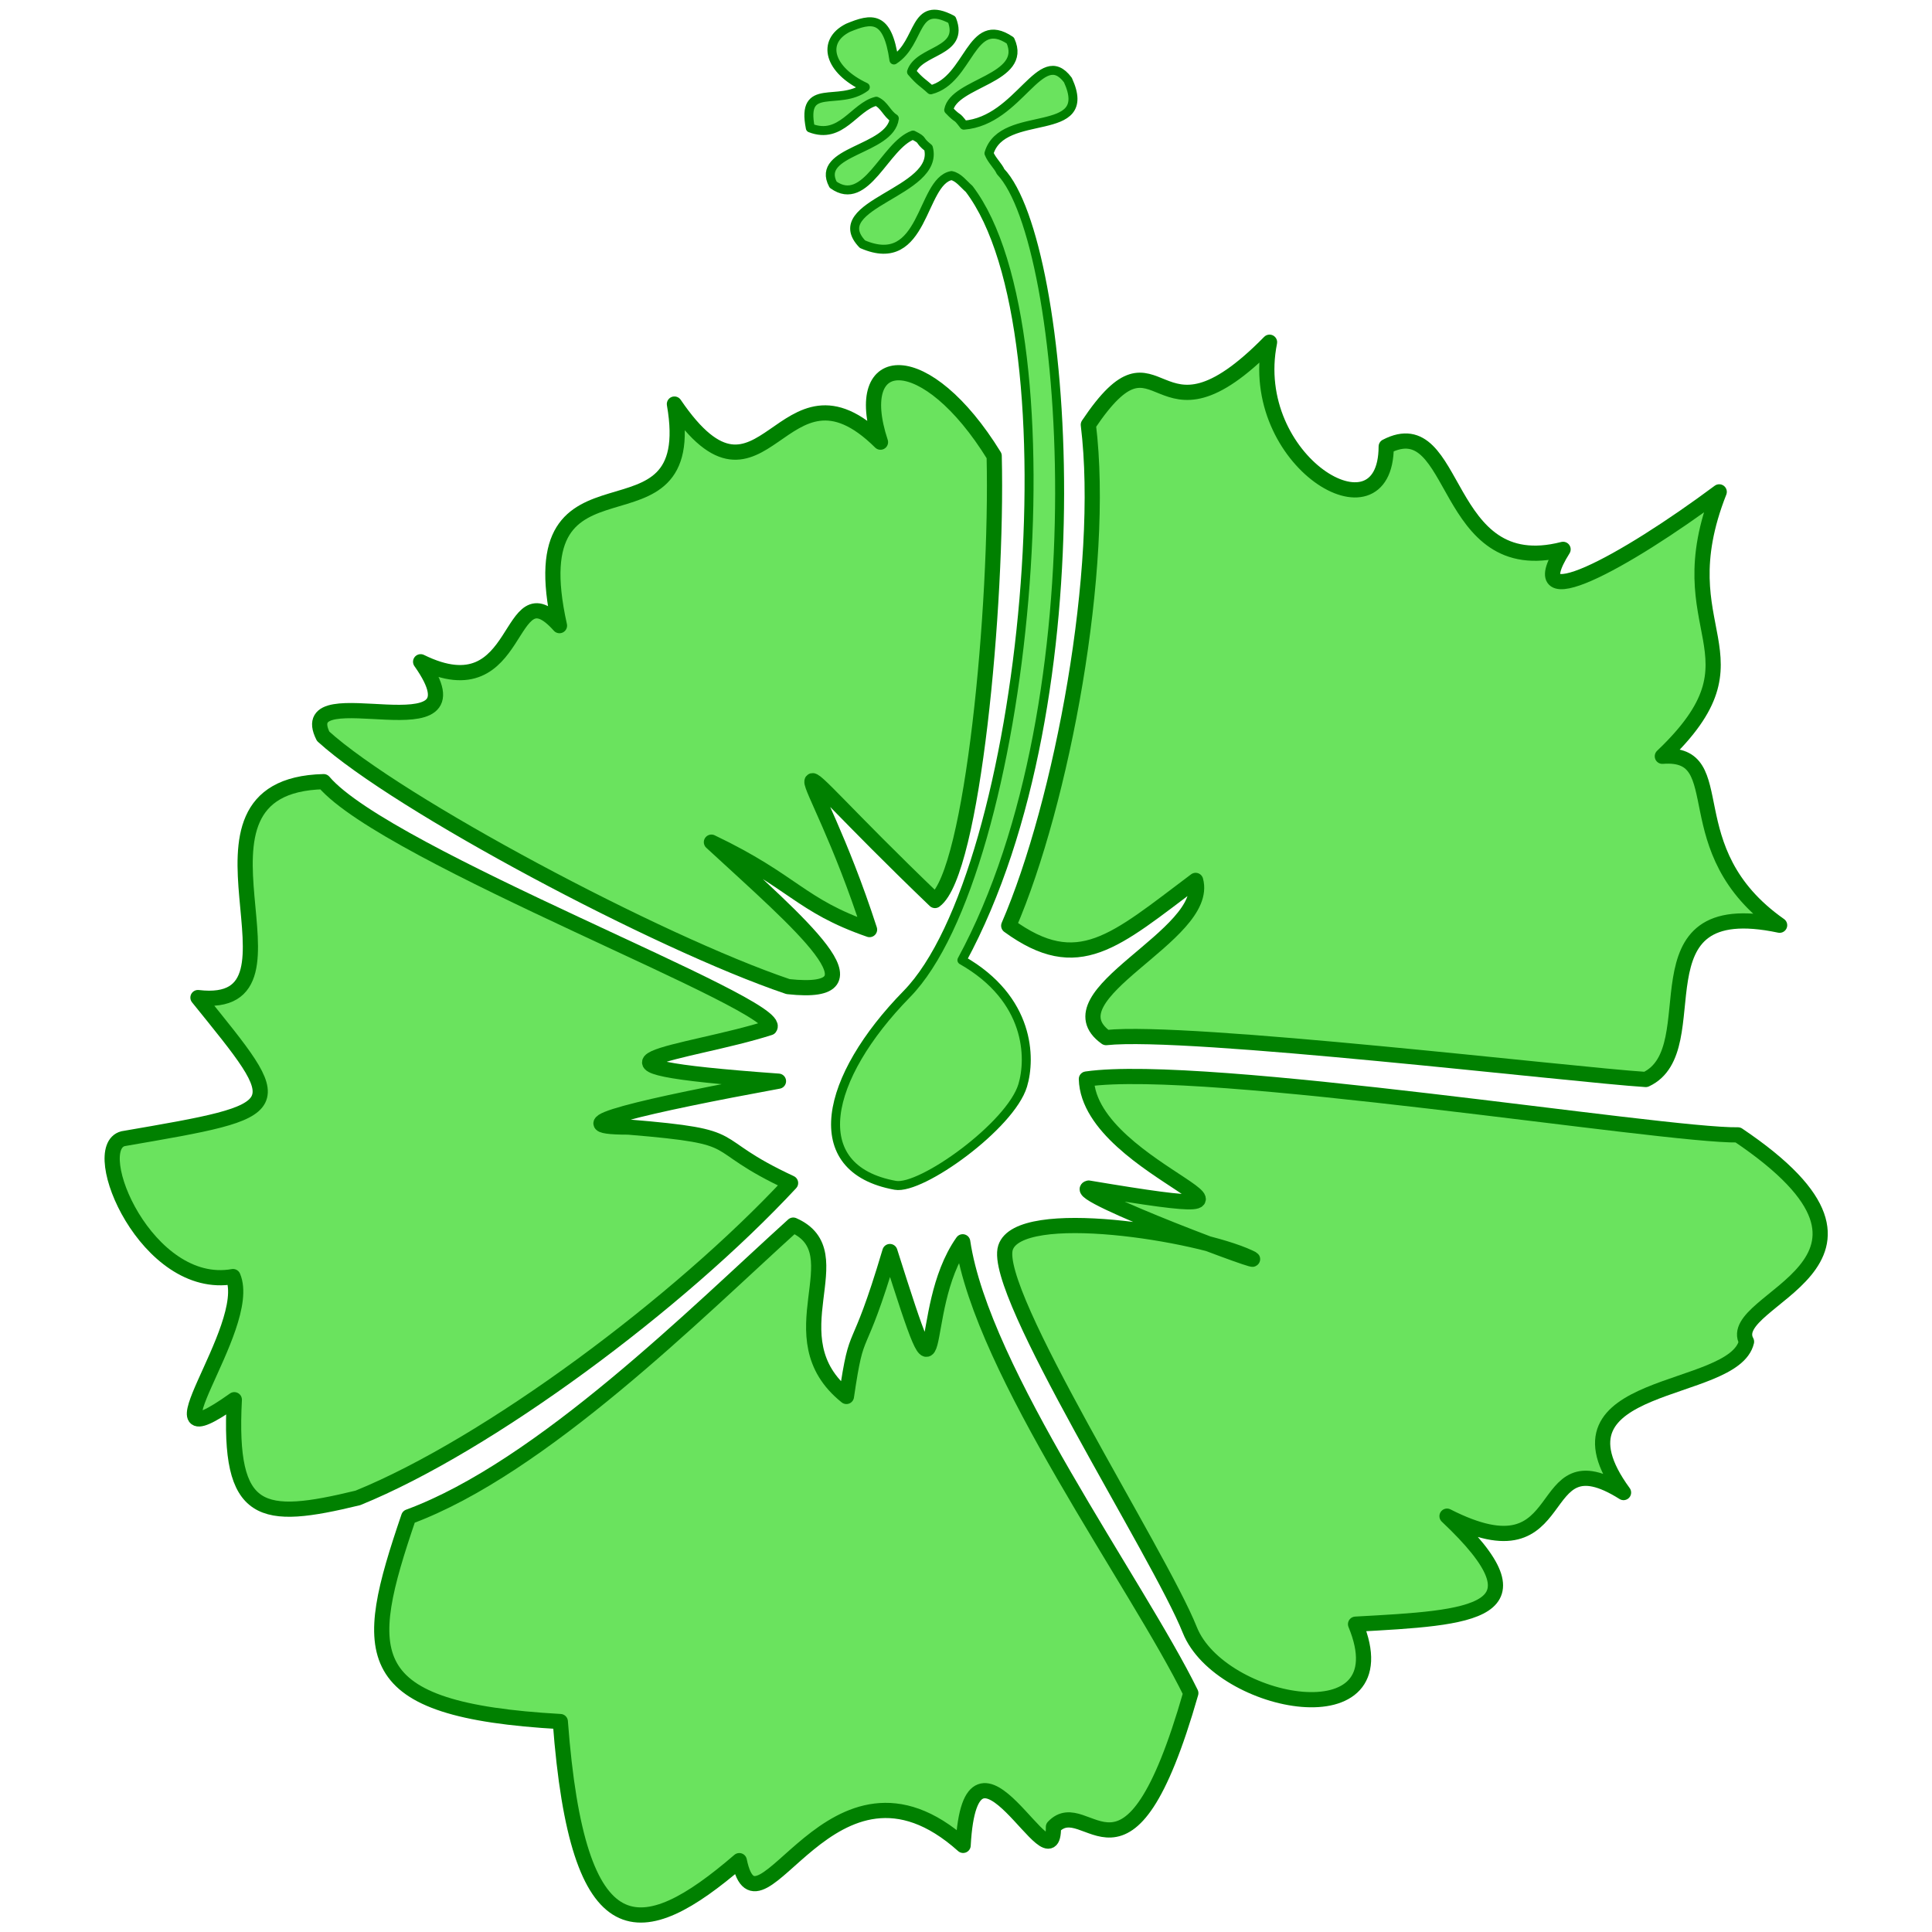 <?xml version="1.0" encoding="UTF-8" standalone="no"?>
<!-- Created with Inkscape (http://www.inkscape.org/) -->

<svg
   xmlns:dc="http://purl.org/dc/elements/1.1/"
   xmlns:cc="http://creativecommons.org/ns#"
   xmlns:rdf="http://www.w3.org/1999/02/22-rdf-syntax-ns#"
   xmlns:svg="http://www.w3.org/2000/svg"
   xmlns="http://www.w3.org/2000/svg"
   xmlns:sodipodi="http://sodipodi.sourceforge.net/DTD/sodipodi-0.dtd"
   xmlns:inkscape="http://www.inkscape.org/namespaces/inkscape"
   width="1000"
   height="1000"
   id="svg2"
   version="1.1"
   viewBox="0 0 1000 1000"
   inkscape:version="0.91 r13725"
   sodipodi:docname="CTH-Hibiscus2.svg">
  <title
     id="title3379">CTH Hibiscus2</title>
  <defs
     id="defs4" />
  <sodipodi:namedview
     id="base"
     pagecolor="#ffffff"
     bordercolor="#666666"
     borderopacity="1.0"
     inkscape:pageopacity="0.0"
     inkscape:pageshadow="2"
     inkscape:zoom="0.68614411"
     inkscape:cx="712.84164"
     inkscape:cy="563.20315"
     inkscape:document-units="px"
     inkscape:current-layer="layer1"
     showgrid="false"
     inkscape:window-width="1327"
     inkscape:window-height="953"
     inkscape:window-x="345"
     inkscape:window-y="43"
     inkscape:window-maximized="0" />
  <g
     inkscape:label="Layer 1"
     inkscape:groupmode="layer"
     id="layer1"
     transform="translate(0,-52.362)">
    <g
       id="g4690"
       inkscape:export-xdpi="90"
       inkscape:export-ydpi="90"
       transform="matrix(1.311,0,0,1.311,-20.796,-107.366)">
      <path
         sodipodi:nodetypes="ccccccccccc"
         inkscape:connector-curvature="0"
         id="path2985"
         d="m 296.739,454.333 c 35.328,32.584 69.593,61.321 30.261,57.029 -51.414,-17.383 -154.189,-72.16 -183.551,-98.83 -12.595,-25.036 65.957,9.364 38.483,-29.428 40.838,20.094 33.528,-38.148 54.82,-14.262 -17.14,-76.802 56.221,-25.454 45.377,-87.479 35.432,52.06 42.155,-23.755 81.359,15.041 -12.082,-36.674 18.016,-38.215 44.89,5.44 1.427,59.206 -8.593,164.623 -23.378,175.518 -71.916,-69.068 -49.019,-60.14 -25.83,11.482 -27.567,-9.555 -29.763,-18.91 -62.43,-34.511 z"
         style="fill:#6ae35e;fill-opacity:1;fill-rule:nonzero;stroke:#008000;stroke-width:6;stroke-linejoin:round;stroke-miterlimit:4;stroke-dasharray:none;stroke-opacity:1" />
      <path
         sodipodi:nodetypes="ccccccccccc"
         inkscape:connector-curvature="0"
         id="path2985-5"
         d="m 323.213,548.696 c -51.666,9.5 -89.628,18.139 -59.26,18.122 48.651,4.021 28.775,5.657 64.036,22.091 -44.096,47.444 -119.356,103.396 -170.84,124.319 -38.17,9.256 -51.201,7.471 -48.776,-38.768 -39.119,27.852 8.021,-28.425 -0.511,-48.614 -33.933,6.035 -57.895,-50.708 -43.413,-54.443 67.052,-11.551 65.559,-11.123 29.573,-55.711 49.935,5.916 -14.989,-83.682 49.616,-85.249 25.021,29.534 182.812,88.459 176.11,97.144 -32.843,10.548 -89.529,14.399 3.464,21.11 z"
         style="fill:#6ae35e;fill-opacity:1;fill-rule:nonzero;stroke:#008000;stroke-width:6;stroke-linejoin:round;stroke-miterlimit:4;stroke-dasharray:none;stroke-opacity:1" />
      <path
         sodipodi:nodetypes="ccccccccccc"
         inkscape:connector-curvature="0"
         id="path2985-1"
         d="m 350.042,673.172 c 4.464,-30.373 3.905,-12.639 17.159,-57.211 23.428,73.96 9.267,23.741 28.749,-3.848 7.606,51.281 68.895,135.06 90.063,178.19 -25.098,87.725 -40.89,38.666 -54.243,52.844 0.271,25.769 -32.583,-49.115 -35.652,7.266 -52.006,-46.539 -80.846,42.695 -88.374,6.031 -38.674,33.273 -63.813,36.763 -70.664,-54.915 -80.462,-4.566 -78.5,-26.12 -59.856,-80.831 52.573,-19.369 113.895,-80.855 151.818,-115.17 24.996,11.032 -8.255,44.207 20.999,67.643 z"
         style="fill:#6ae35e;fill-opacity:1;fill-rule:nonzero;stroke:#008000;stroke-width:6;stroke-linejoin:round;stroke-miterlimit:4;stroke-dasharray:none;stroke-opacity:1" />
      <path
         sodipodi:nodetypes="ccccccczcsc"
         inkscape:connector-curvature="0"
         id="path2985-2"
         d="m 445.692,590.905 c 97.411,16.329 0.031,-6.033 -0.908,-43.058 46.539,-6.731 228.08,22.538 257.253,22.053 75.675,50.978 -5.987,64.566 3.372,81.647 -5.028,21.465 -81.623,14.335 -48.554,59.568 -37.226,-23.427 -18.454,35.421 -69.69,9.318 40.884,38.537 10.31,40.122 -36.113,42.645 19.019,46.023 -53.464,32.334 -65.454,2.252 -11.991,-30.081 -78.309,-133.38 -72.751,-150.885 5.402,-17.017 76.053,-5.613 96.263,3.827 12.651,5.909 -71.872,-25.559 -63.416,-27.367 z"
         style="fill:#6ae35e;fill-opacity:1;fill-rule:nonzero;stroke:#008000;stroke-width:6;stroke-linejoin:round;stroke-miterlimit:4;stroke-dasharray:none;stroke-opacity:1" />
      <path
         sodipodi:nodetypes="cccccccccccc"
         inkscape:connector-curvature="0"
         id="path2985-9"
         d="m 487.914,469.434 c -32.041,24.048 -46.283,37.896 -73.796,17.889 21.026,-48.626 38.352,-141.396 31.433,-197.794 29.613,-44.234 24.786,15.068 71.543,-32.582 -9.404,46.844 45.962,80.058 46.059,41.189 28.858,-14.993 21.602,53.007 69.833,40.592 -17.61,27.946 24.208,5.168 61.644,-22.698 -21.969,55.677 20.219,63.796 -22.454,104.396 28.374,-2.209 3.804,36.873 46.302,66.701 -59.629,-12.604 -27.141,48.961 -52.842,60.905 -28.879,-1.813 -181.178,-19.978 -213.073,-16.536 -23.6,-16.905 41.315,-40.313 35.35,-62.061 z"
         style="fill:#6ae35e;fill-opacity:1;fill-rule:nonzero;stroke:#008000;stroke-width:6;stroke-linejoin:round;stroke-miterlimit:4;stroke-dasharray:none;stroke-opacity:1" />
      <path
         sodipodi:nodetypes="ssccccccccccccccccccccccss"
         inkscape:connector-curvature="0"
         id="path3816-0"
         d="m 369.335,589.819 c 10.252,1.858 45.506,-23.581 50.298,-39.425 3.243,-10.723 2.999,-34.141 -23.998,-49.481 56.111,-103.457 41.678,-283.731 15.259,-311.344 -0.953,-2.216 -3.487,-4.429 -4.574,-7.193 5.28,-18.116 42.053,-5.205 31.163,-28.928 -10.759,-14.358 -19.137,16.063 -41.071,17.803 -3.449,-4.554 -1.726,-1.544 -5.987,-6.001 1.972,-10.865 31.308,-12.191 24.32,-27.431 -15.701,-10.611 -16.087,15.583 -31.414,19.472 -3.192,-2.963 -4.058,-2.968 -7.586,-7.085 2.887,-8.808 21.035,-7.626 15.911,-20.62 -15.451,-8.138 -12.015,8.957 -22.857,15.925 -2.523,-17.721 -8.788,-16.582 -18.143,-12.695 -10.677,5.36 -7.526,16.702 6.839,23.425 -10.576,7.815 -25.386,-2.391 -21.709,16.122 12.193,4.726 17.272,-8.39 26.047,-10.564 3.266,1.469 4.145,4.933 7.125,6.801 -1.633,12.693 -31.388,12.643 -24.161,26.155 12.981,9.318 20.444,-15.624 31.529,-19.592 4.738,2.388 1.688,1.586 6.089,5.102 4.642,17.512 -41.179,22.15 -26.039,37.98 24.626,10.671 22.933,-24.738 35.128,-27.088 2.794,0.525 4.849,3.436 6.972,5.247 43.217,56.759 22.688,269.582 -24.61,317.906 -32.294,32.996 -40.572,68.976 -4.531,75.509 z"
         style="fill:#6ae35e;fill-opacity:1;fill-rule:nonzero;stroke:#008000;stroke-width:3.543;stroke-linejoin:round;stroke-miterlimit:4;stroke-dasharray:none;stroke-opacity:1" />
    </g>
  </g>
</svg>
